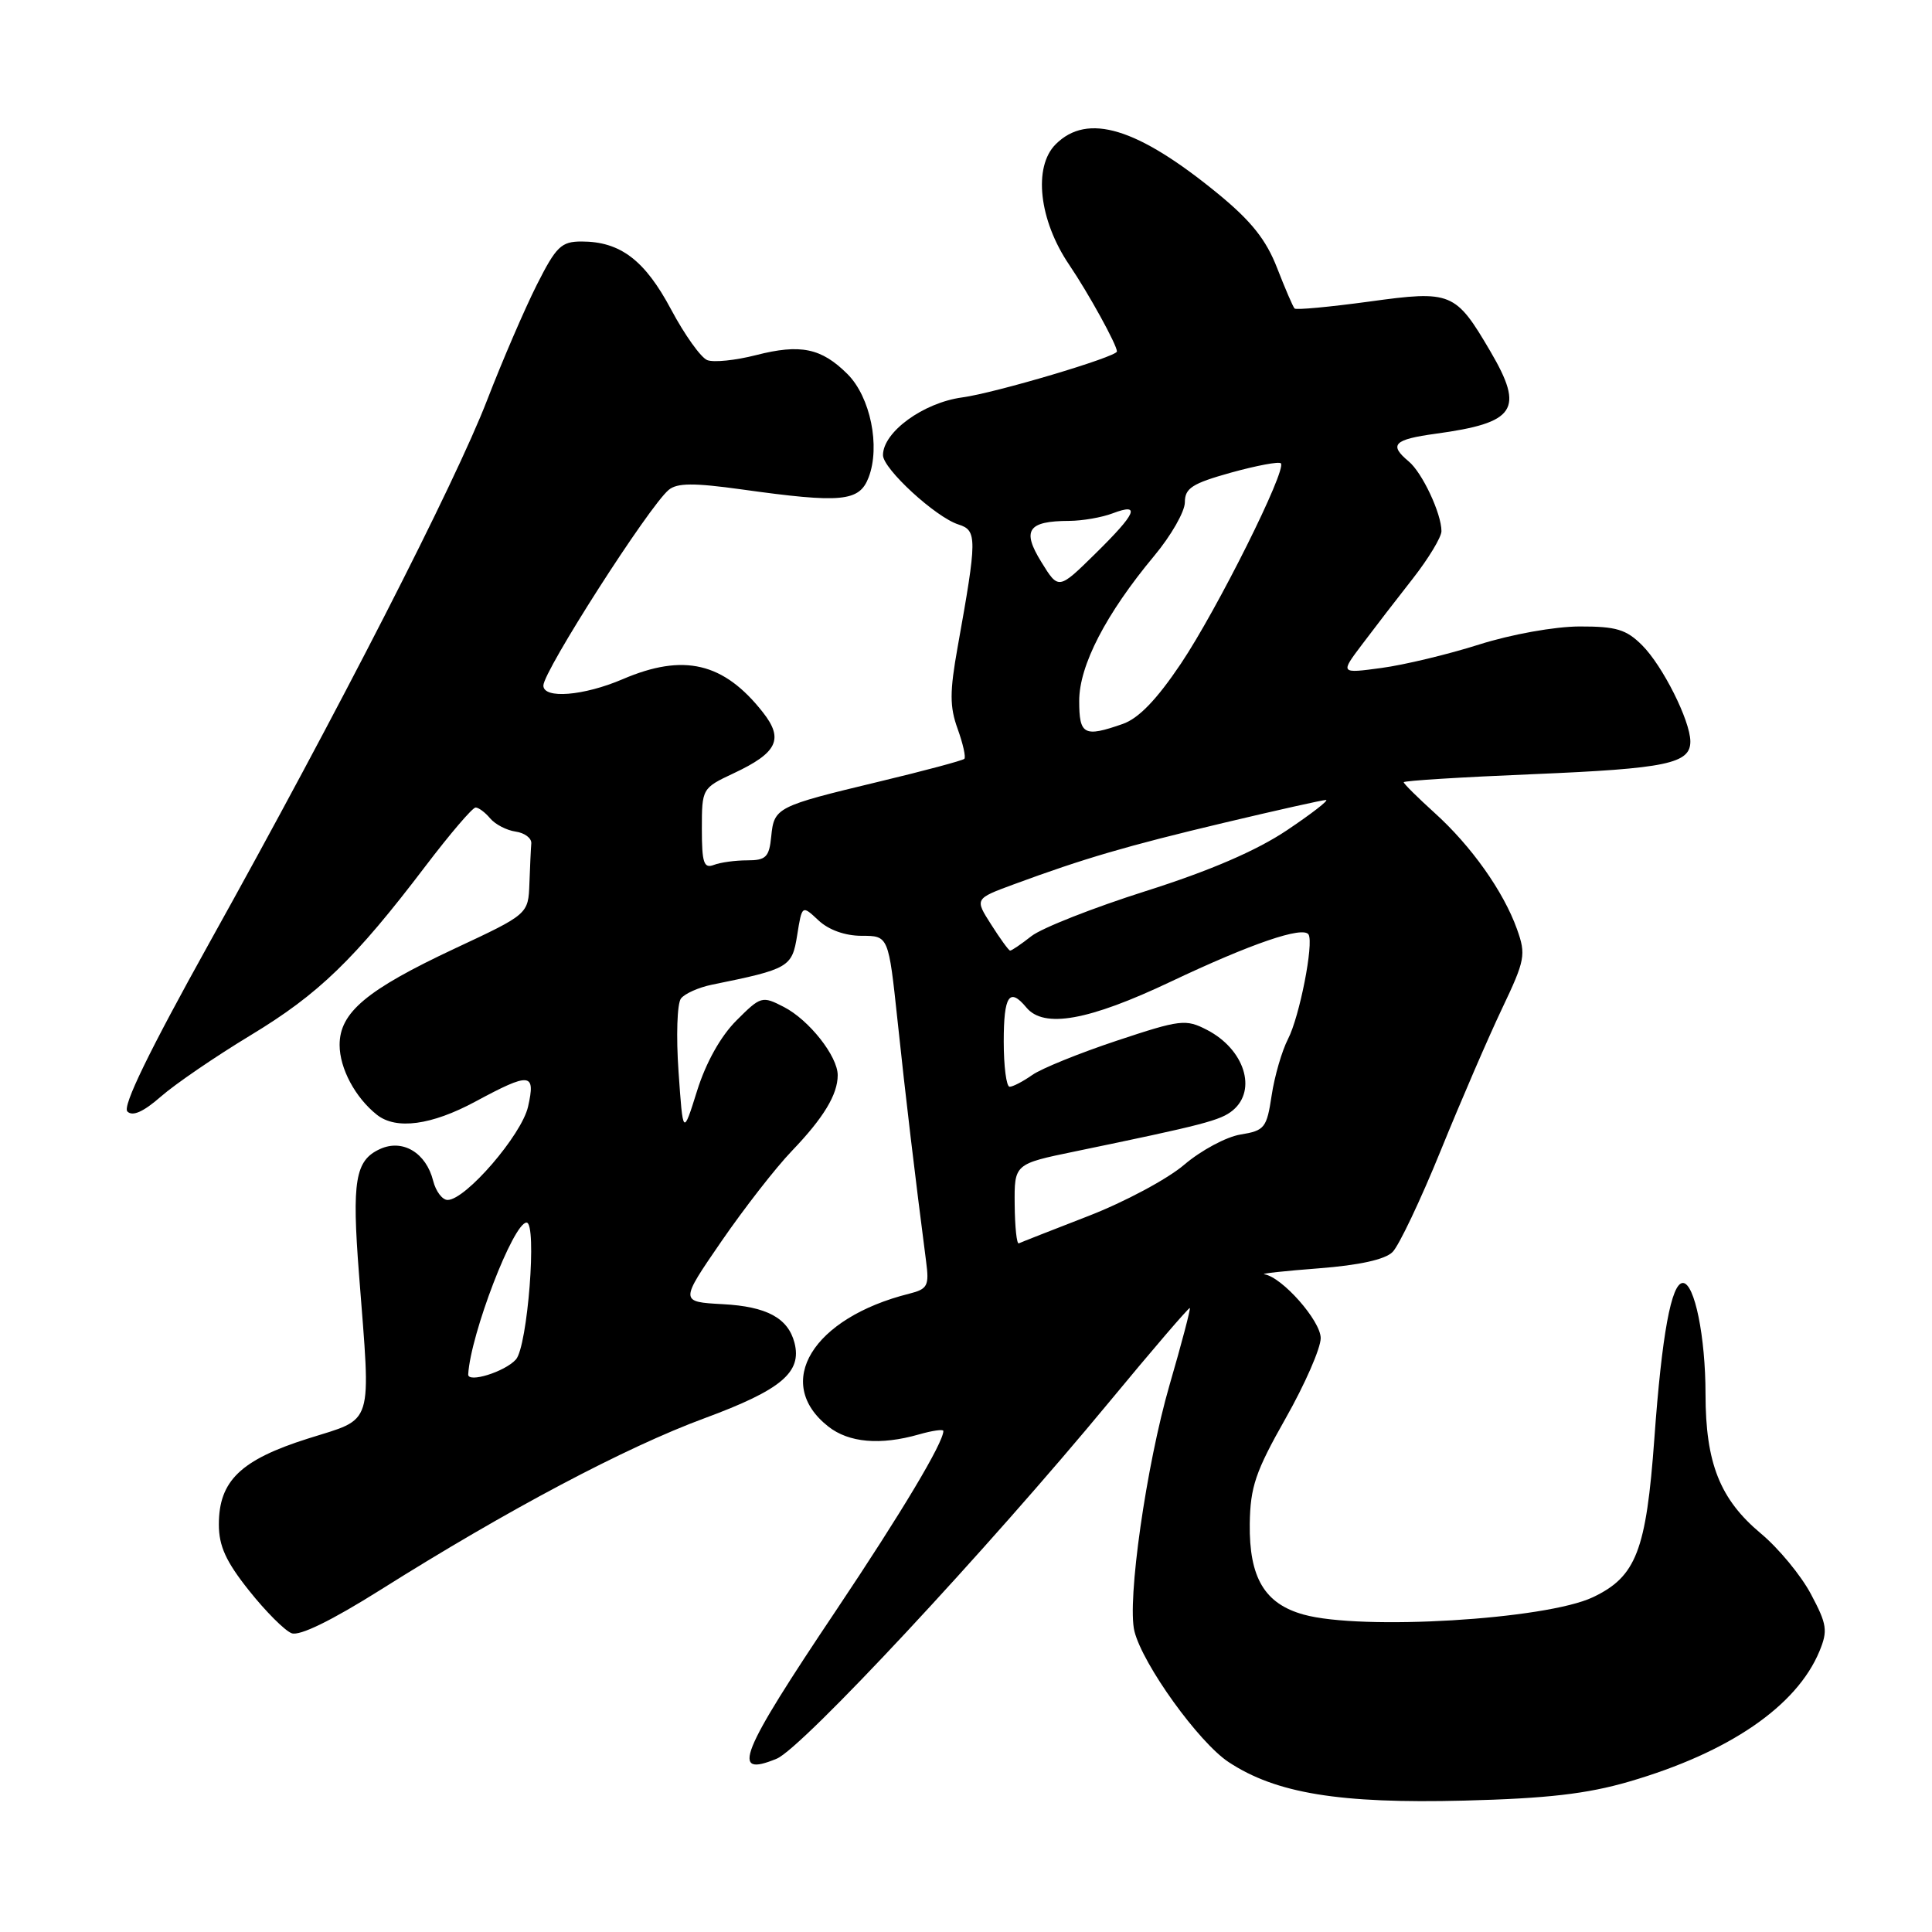 <?xml version="1.0" encoding="UTF-8" standalone="no"?>
<!DOCTYPE svg PUBLIC "-//W3C//DTD SVG 1.1//EN" "http://www.w3.org/Graphics/SVG/1.1/DTD/svg11.dtd" >
<svg xmlns="http://www.w3.org/2000/svg" xmlns:xlink="http://www.w3.org/1999/xlink" version="1.1" viewBox="0 0 256 256">
 <g >
 <path fill="currentColor"
d=" M 215.84 236.08 C 229.10 232.22 238.07 226.08 241.09 218.79 C 242.21 216.07 242.09 215.23 239.97 211.25 C 238.67 208.78 235.68 205.16 233.33 203.20 C 227.90 198.66 226.00 193.88 225.99 184.73 C 225.99 177.13 224.54 170.00 222.99 170.00 C 221.46 170.00 220.20 176.86 219.21 190.63 C 218.13 205.48 216.80 208.92 211.07 211.64 C 204.83 214.60 180.39 216.07 172.74 213.94 C 167.56 212.51 165.51 209.04 165.60 201.91 C 165.67 197.02 166.36 194.99 170.34 187.96 C 172.90 183.44 175.00 178.65 175.00 177.31 C 175.00 175.01 169.87 169.20 167.53 168.85 C 166.96 168.76 170.21 168.41 174.75 168.06 C 180.10 167.65 183.54 166.89 184.52 165.90 C 185.36 165.07 188.24 159.01 190.91 152.44 C 193.58 145.87 197.24 137.40 199.04 133.62 C 202.09 127.21 202.22 126.50 201.01 123.12 C 199.23 118.13 194.95 112.09 190.08 107.70 C 187.84 105.67 186.00 103.85 186.00 103.65 C 186.00 103.45 193.74 102.97 203.19 102.58 C 220.86 101.84 224.02 101.18 223.98 98.21 C 223.94 95.45 220.31 88.22 217.60 85.51 C 215.49 83.40 214.16 83.00 209.30 83.01 C 206.00 83.02 200.27 84.05 196.00 85.40 C 191.88 86.71 186.04 88.11 183.04 88.51 C 177.57 89.25 177.57 89.25 180.50 85.37 C 182.10 83.24 185.12 79.32 187.21 76.66 C 189.29 74.00 191.00 71.17 191.00 70.38 C 191.00 68.05 188.45 62.61 186.65 61.13 C 184.00 58.92 184.68 58.23 190.25 57.47 C 200.86 56.02 202.01 54.29 197.49 46.57 C 192.86 38.68 192.33 38.46 181.44 39.96 C 176.21 40.67 171.76 41.09 171.54 40.88 C 171.33 40.67 170.29 38.25 169.22 35.50 C 167.77 31.76 165.79 29.28 161.39 25.67 C 150.71 16.92 144.10 14.90 139.88 19.12 C 136.88 22.12 137.67 29.18 141.67 35.08 C 144.22 38.84 148.00 45.70 148.00 46.57 C 148.00 47.28 131.89 52.07 127.50 52.66 C 122.34 53.36 117.00 57.25 117.00 60.31 C 117.00 62.12 123.99 68.55 127.01 69.50 C 129.49 70.29 129.48 71.31 126.89 85.75 C 125.83 91.68 125.83 93.64 126.89 96.57 C 127.60 98.54 128.00 100.33 127.78 100.55 C 127.56 100.77 122.46 102.14 116.44 103.58 C 102.88 106.84 102.57 106.99 102.19 110.85 C 101.92 113.57 101.49 114.00 99.02 114.00 C 97.45 114.00 95.45 114.27 94.58 114.61 C 93.26 115.11 93.00 114.33 93.00 109.83 C 93.00 104.49 93.03 104.43 97.20 102.47 C 103.02 99.74 103.88 97.94 101.09 94.39 C 95.90 87.78 90.59 86.53 82.50 90.00 C 77.34 92.21 72.00 92.64 72.00 90.84 C 72.00 88.93 86.00 67.07 88.61 64.91 C 89.73 63.98 91.94 63.97 98.28 64.85 C 111.53 66.70 113.87 66.48 115.10 63.25 C 116.67 59.14 115.33 52.60 112.30 49.57 C 108.84 46.12 106.07 45.54 100.16 47.06 C 97.46 47.75 94.57 48.05 93.72 47.72 C 92.88 47.40 90.72 44.38 88.92 41.00 C 85.44 34.47 82.19 32.00 77.06 32.00 C 74.37 32.00 73.70 32.65 71.12 37.76 C 69.53 40.92 66.57 47.78 64.55 53.01 C 60.32 63.98 44.88 94.15 27.77 124.88 C 19.73 139.34 16.20 146.60 16.88 147.28 C 17.57 147.97 19.01 147.32 21.32 145.30 C 23.20 143.65 28.54 140.00 33.20 137.18 C 42.22 131.73 46.99 127.12 56.39 114.75 C 59.63 110.49 62.61 107.00 63.02 107.00 C 63.42 107.00 64.29 107.65 64.95 108.44 C 65.61 109.23 67.13 110.02 68.32 110.19 C 69.52 110.36 70.45 111.06 70.40 111.75 C 70.34 112.44 70.23 114.83 70.15 117.06 C 70.00 121.13 70.00 121.13 60.25 125.69 C 48.57 131.17 45.00 134.16 45.00 138.46 C 45.00 141.57 47.08 145.45 49.95 147.72 C 52.50 149.73 57.17 149.10 63.00 145.96 C 70.26 142.05 70.99 142.12 69.97 146.64 C 69.12 150.39 61.70 159.00 59.31 159.00 C 58.61 159.00 57.75 157.86 57.40 156.48 C 56.47 152.75 53.36 150.88 50.36 152.25 C 47.06 153.75 46.61 156.46 47.57 168.84 C 49.16 189.39 49.64 187.82 40.80 190.62 C 31.89 193.44 29.00 196.22 29.00 202.00 C 29.00 204.86 29.94 206.92 33.00 210.76 C 35.20 213.53 37.74 216.07 38.64 216.41 C 39.68 216.82 43.93 214.74 50.39 210.68 C 67.26 200.06 82.89 191.78 93.36 187.92 C 103.53 184.16 106.29 181.84 105.27 177.91 C 104.41 174.64 101.59 173.12 95.78 172.81 C 90.08 172.50 90.08 172.50 95.58 164.50 C 98.61 160.10 102.81 154.70 104.93 152.50 C 109.13 148.12 111.00 145.03 111.00 142.47 C 111.00 139.96 107.22 135.16 103.87 133.43 C 100.98 131.94 100.81 131.99 97.57 135.23 C 95.49 137.31 93.54 140.80 92.37 144.53 C 90.50 150.50 90.50 150.50 89.91 142.00 C 89.58 137.32 89.72 132.97 90.23 132.31 C 90.73 131.66 92.57 130.84 94.32 130.48 C 104.56 128.40 104.95 128.17 105.63 123.92 C 106.27 119.91 106.27 119.91 108.45 121.95 C 109.80 123.22 111.98 124.00 114.18 124.00 C 117.73 124.00 117.73 124.00 118.93 135.25 C 119.98 145.21 121.24 155.78 122.71 167.12 C 123.14 170.38 122.92 170.80 120.48 171.42 C 107.66 174.63 102.41 183.24 109.75 189.02 C 112.48 191.17 116.65 191.53 121.76 190.07 C 123.54 189.56 125.00 189.35 125.00 189.61 C 125.00 191.17 119.48 200.40 110.83 213.32 C 97.97 232.50 96.73 235.60 102.93 233.03 C 106.28 231.64 130.84 205.29 146.97 185.78 C 152.73 178.81 157.54 173.21 157.66 173.32 C 157.77 173.44 156.57 178.03 154.97 183.52 C 151.88 194.20 149.32 212.16 150.32 216.16 C 151.44 220.59 158.83 230.86 162.79 233.48 C 169.07 237.63 177.49 239.01 194.00 238.59 C 205.01 238.31 210.27 237.70 215.84 236.08 Z  M 62.04 182.11 C 62.35 176.78 68.03 162.00 69.77 162.00 C 71.19 161.99 69.91 178.42 68.36 180.14 C 66.90 181.77 61.97 183.30 62.04 182.11 Z  M 134.45 159.62 C 134.40 154.23 134.40 154.23 142.45 152.57 C 159.49 149.04 161.74 148.46 163.35 147.13 C 166.61 144.42 164.88 139.03 159.94 136.47 C 157.12 135.01 156.43 135.09 147.97 137.90 C 143.04 139.54 138.00 141.58 136.78 142.44 C 135.56 143.30 134.21 144.00 133.78 144.00 C 133.35 144.00 133.00 141.30 133.00 138.00 C 133.00 131.92 133.75 130.79 136.00 133.50 C 138.32 136.30 144.24 135.24 155.12 130.08 C 165.82 125.01 172.68 122.67 173.39 123.83 C 174.10 125.01 172.20 134.71 170.67 137.67 C 169.86 139.24 168.88 142.61 168.50 145.15 C 167.85 149.46 167.57 149.81 164.38 150.33 C 162.50 150.63 159.15 152.43 156.93 154.32 C 154.72 156.22 148.99 159.28 144.21 161.13 C 139.42 162.99 135.28 164.61 135.00 164.75 C 134.72 164.89 134.48 162.58 134.45 159.62 Z  M 131.33 122.50 C 129.15 119.09 129.15 119.09 134.33 117.18 C 143.66 113.74 149.33 112.08 162.20 109.02 C 169.18 107.36 175.25 106.00 175.70 106.00 C 176.14 106.00 173.80 107.82 170.50 110.03 C 166.48 112.72 160.32 115.38 151.83 118.07 C 144.86 120.28 138.04 122.97 136.67 124.04 C 135.30 125.12 134.03 125.98 133.84 125.96 C 133.65 125.93 132.52 124.38 131.33 122.50 Z  M 143.00 92.87 C 143.00 88.18 146.53 81.35 152.95 73.64 C 155.18 70.97 157.00 67.78 157.00 66.56 C 157.00 64.68 157.97 64.06 163.13 62.62 C 166.50 61.69 169.47 61.13 169.72 61.39 C 170.55 62.21 161.30 80.74 156.48 87.93 C 153.27 92.71 150.87 95.20 148.76 95.93 C 143.64 97.72 143.00 97.38 143.00 92.87 Z  M 137.99 74.48 C 135.37 70.25 136.19 69.04 141.68 69.02 C 143.44 69.01 146.02 68.56 147.43 68.02 C 151.20 66.59 150.60 67.99 145.13 73.37 C 140.26 78.16 140.26 78.16 137.99 74.48 Z "/>
</g>
</svg>